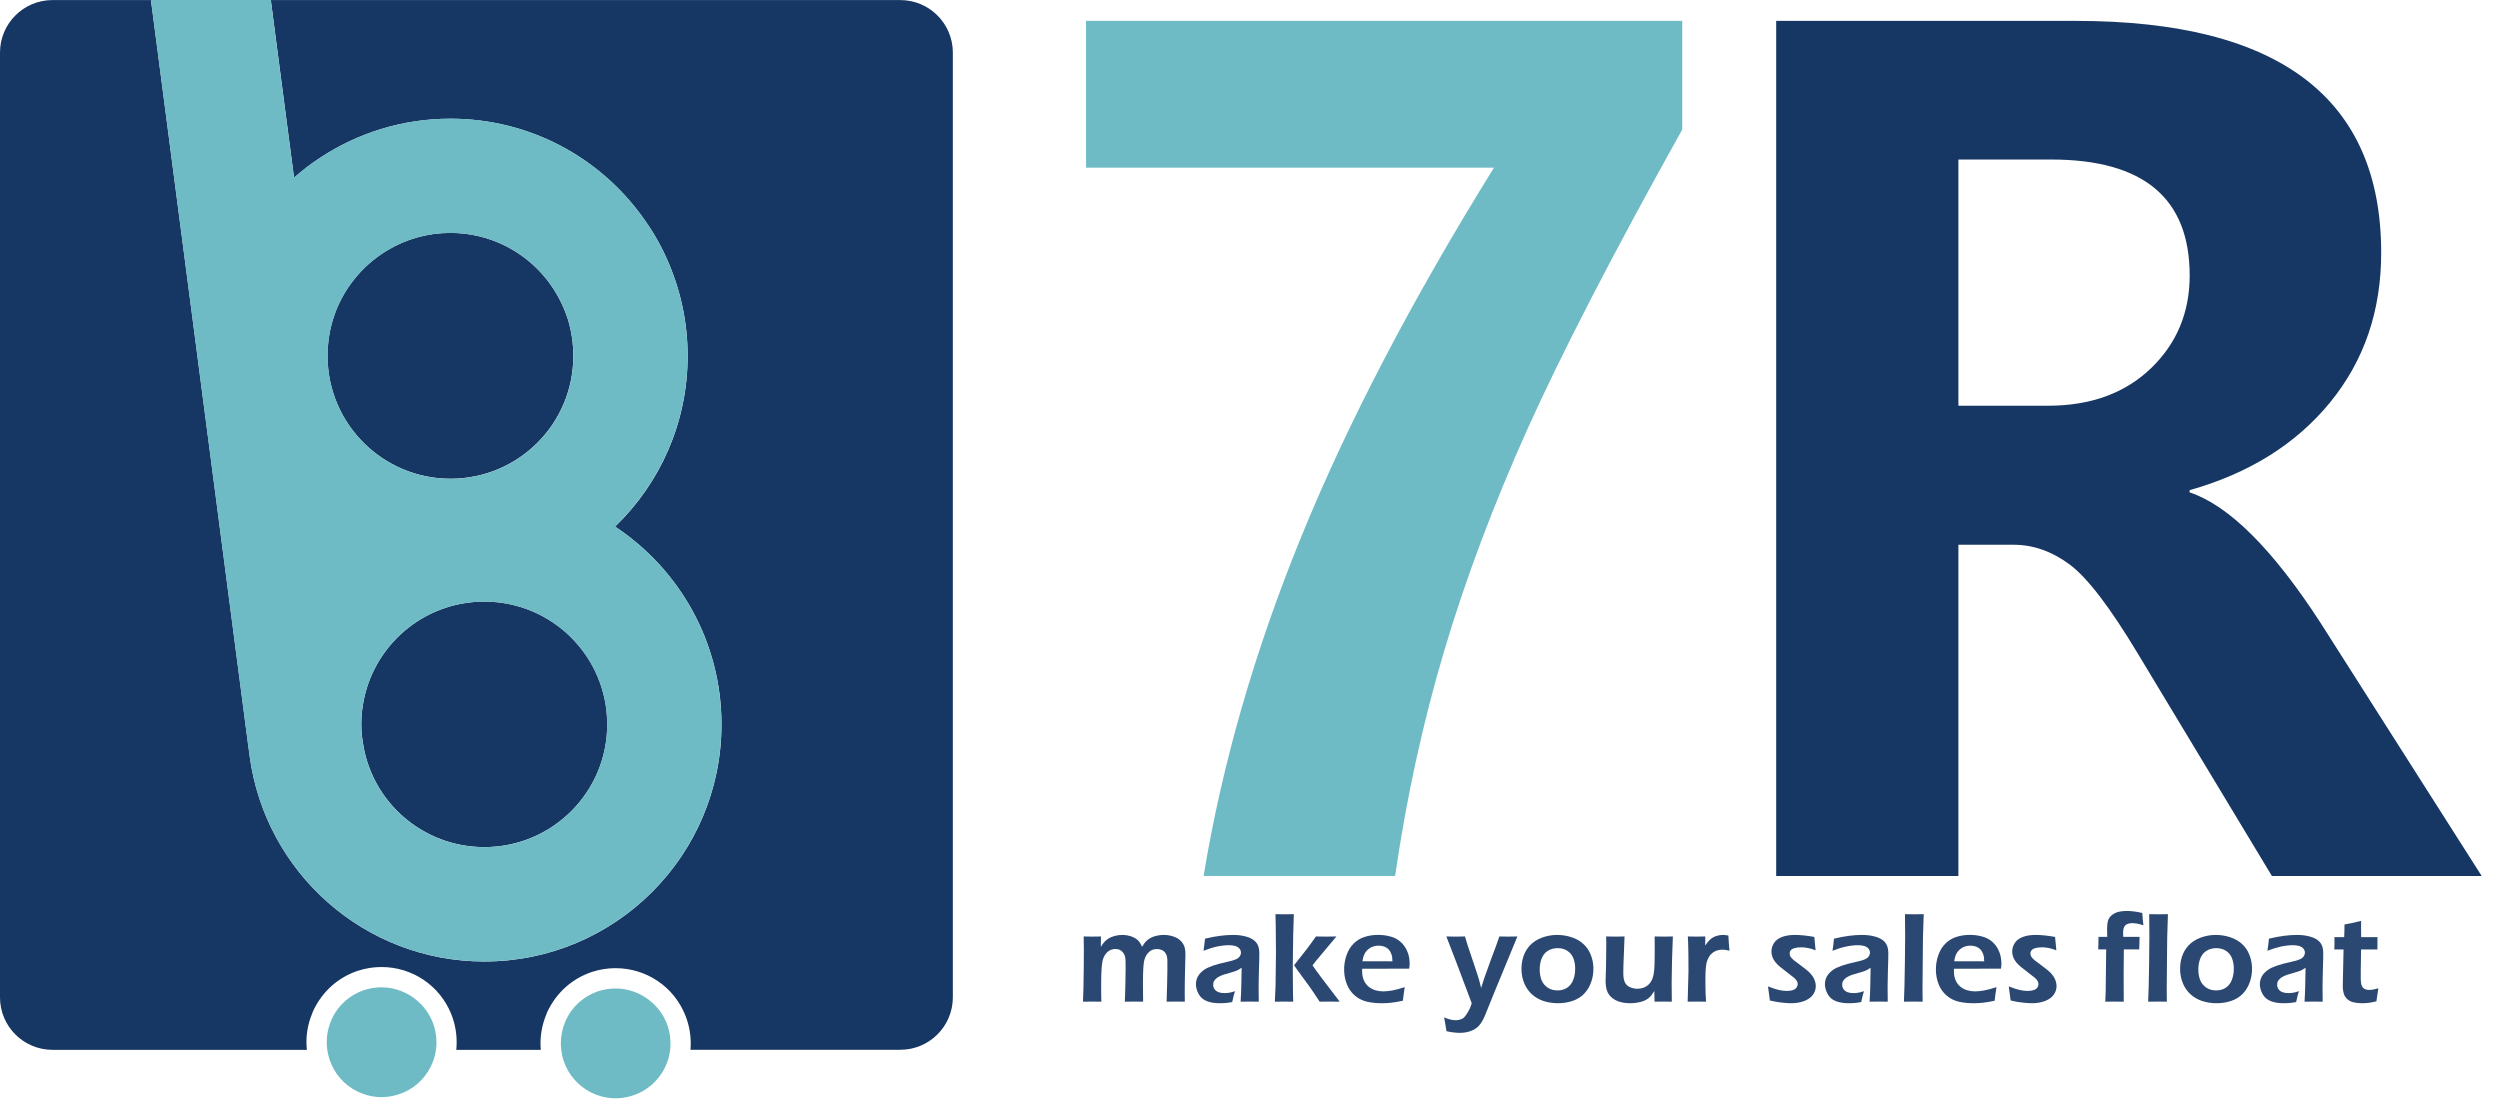 <svg width="109" height="48" viewBox="0 0 109 48" fill="none" xmlns="http://www.w3.org/2000/svg">
<rect width="109" height="48" fill="white"/>
<path d="M21.117 26.229C18.442 26.229 16.229 28.18 15.823 30.736V30.742C15.818 30.742 15.818 30.742 15.823 30.748C15.775 31.015 15.756 31.3 15.756 31.582C15.756 31.836 15.775 32.092 15.818 32.34C16.176 34.94 18.417 36.933 21.12 36.933C24.077 36.933 26.476 34.539 26.476 31.582C26.474 28.622 24.075 26.229 21.117 26.229Z" fill="#163663"/>
<path d="M19.64 20.872C22.606 20.872 24.996 18.473 24.996 15.521C24.996 14.969 24.915 14.445 24.768 13.948C24.562 13.3 24.244 12.7 23.829 12.175C22.851 10.949 21.34 10.154 19.637 10.154C18.631 10.154 17.687 10.43 16.88 10.918C16.308 11.262 15.798 11.71 15.392 12.243C14.69 13.145 14.281 14.284 14.281 15.519C14.284 18.473 16.683 20.872 19.64 20.872Z" fill="#163663"/>
<path d="M73.343 5.652C70.327 11.059 68.077 15.418 66.592 18.719C65.109 22.025 63.899 25.242 62.969 28.371C62.039 31.5 61.323 34.773 60.827 38.19H52.477C53.277 33.33 54.695 28.405 56.725 23.426C58.755 18.442 61.56 13.075 65.137 7.31H47.352V0.911H73.346V5.652H73.343Z" fill="#6EBBC5"/>
<path d="M108.201 38.193H99.055L93.206 28.492C92.002 26.488 91.016 25.194 90.246 24.619C89.476 24.044 88.656 23.751 87.791 23.751H85.386V38.193H77.442V0.911H90.511C99.382 0.911 103.82 4.282 103.82 11.023C103.82 13.557 103.075 15.73 101.593 17.543C100.11 19.356 98.069 20.636 95.467 21.371V21.467C97.184 22.042 99.087 23.937 101.17 27.148L108.201 38.193ZM85.386 6.952V17.69H89.285C91.148 17.69 92.642 17.148 93.773 16.066C94.903 14.983 95.47 13.63 95.47 12.012C95.47 8.64 93.457 6.955 89.428 6.955H85.386V6.952Z" fill="#163663"/>
<path d="M39.252 0.003H11.809L11.995 1.438L12.821 7.747C13.173 7.437 13.546 7.146 13.937 6.893C15.578 5.805 17.537 5.176 19.64 5.176C23.079 5.176 26.121 6.85 27.996 9.435C28.402 9.988 28.76 10.586 29.045 11.22C29.645 12.531 29.983 13.985 29.983 15.522C29.983 18.439 28.771 21.078 26.818 22.961C29.611 24.808 31.458 27.979 31.458 31.587C31.458 37.296 26.826 41.922 21.117 41.922C15.885 41.922 11.569 38.035 10.887 32.98L10.825 32.512L10.819 32.47L6.582 0.003H2.289C1.023 0.003 0 1.029 0 2.292V43.484C0 44.75 1.026 45.773 2.289 45.773H13.379C13.323 45.237 13.399 44.693 13.61 44.191C13.616 44.163 13.647 44.096 13.678 44.025C14.078 43.208 14.746 42.621 15.578 42.334C15.928 42.218 16.277 42.162 16.63 42.162C17.971 42.162 19.161 42.96 19.666 44.194C19.688 44.245 19.714 44.316 19.739 44.389C19.891 44.84 19.939 45.311 19.894 45.773H23.578C23.533 45.254 23.612 44.73 23.815 44.242C23.821 44.214 23.852 44.146 23.883 44.076C24.283 43.258 24.951 42.672 25.783 42.385C26.133 42.269 26.482 42.212 26.834 42.212C28.176 42.212 29.366 43.01 29.871 44.245C29.893 44.296 29.919 44.366 29.944 44.44C30.09 44.874 30.141 45.325 30.105 45.77H39.255C40.521 45.77 41.544 44.744 41.544 43.481V2.292C41.544 1.029 40.518 0.003 39.252 0.003Z" fill="#163663"/>
<path d="M10.822 32.509L10.884 32.977C11.566 38.032 15.882 41.919 21.114 41.919C26.823 41.919 31.454 37.293 31.454 31.585C31.454 27.979 29.608 24.808 26.814 22.958C28.765 21.075 29.98 18.437 29.98 15.519C29.98 13.982 29.642 12.528 29.041 11.217C28.759 10.583 28.401 9.982 27.993 9.433C26.118 6.847 23.076 5.173 19.637 5.173C17.534 5.173 15.578 5.802 13.934 6.89C13.542 7.143 13.17 7.434 12.818 7.744L11.992 1.435L11.806 0H6.579L10.813 32.467L10.822 32.509ZM21.117 36.935C18.413 36.935 16.172 34.942 15.814 32.343C15.772 32.095 15.752 31.838 15.752 31.585C15.752 31.303 15.772 31.018 15.82 30.75C15.814 30.744 15.814 30.744 15.82 30.744V30.739C16.226 28.182 18.439 26.231 21.114 26.231C24.071 26.231 26.47 28.625 26.47 31.587C26.473 34.545 24.074 36.935 21.117 36.935ZM15.394 12.246C15.8 11.716 16.311 11.268 16.883 10.921C17.689 10.431 18.633 10.157 19.64 10.157C21.343 10.157 22.854 10.949 23.832 12.178C24.246 12.703 24.562 13.303 24.77 13.951C24.914 14.448 24.999 14.972 24.999 15.524C24.999 18.476 22.605 20.875 19.643 20.875C16.685 20.875 14.286 18.476 14.286 15.524C14.284 14.287 14.69 13.151 15.394 12.246Z" fill="#6EBBC5"/>
<path d="M29.107 44.725C29.093 44.68 29.079 44.637 29.062 44.598C28.692 43.696 27.802 43.098 26.837 43.098C26.581 43.098 26.322 43.14 26.068 43.222C25.465 43.431 24.974 43.859 24.698 44.426C24.672 44.48 24.658 44.511 24.647 44.541C24.478 44.947 24.422 45.365 24.47 45.771C24.489 45.934 24.523 46.098 24.577 46.255C24.78 46.862 25.211 47.352 25.783 47.637C26.358 47.922 27.004 47.964 27.607 47.758H27.61C28.213 47.555 28.704 47.127 28.988 46.551C29.113 46.303 29.186 46.038 29.22 45.771C29.256 45.427 29.223 45.069 29.107 44.725Z" fill="#6EBBC5"/>
<path d="M18.901 44.673C18.887 44.628 18.873 44.586 18.856 44.547C18.487 43.645 17.596 43.047 16.632 43.047C16.375 43.047 16.116 43.089 15.863 43.171C15.259 43.38 14.769 43.808 14.492 44.375C14.467 44.428 14.453 44.459 14.442 44.49C14.264 44.913 14.21 45.35 14.27 45.77C14.289 45.917 14.323 46.06 14.371 46.204C14.574 46.81 15.005 47.301 15.578 47.586C16.153 47.87 16.798 47.913 17.402 47.707H17.404C18.008 47.504 18.498 47.075 18.783 46.5C18.899 46.266 18.972 46.021 19.009 45.773C19.056 45.409 19.025 45.034 18.901 44.673Z" fill="#6EBBC5"/>
<path d="M47.218 43.674C47.234 43.357 47.245 42.884 47.251 42.254C47.26 41.624 47.258 41.149 47.248 40.83C47.406 40.834 47.535 40.836 47.634 40.836C47.748 40.836 47.871 40.834 48.003 40.83L47.996 41.281C48.053 41.193 48.104 41.122 48.151 41.068C48.199 41.012 48.262 40.961 48.339 40.914C48.416 40.868 48.506 40.831 48.609 40.805C48.715 40.777 48.823 40.763 48.935 40.763C49.019 40.763 49.1 40.772 49.179 40.788C49.258 40.803 49.33 40.826 49.394 40.856C49.461 40.883 49.517 40.916 49.563 40.953C49.611 40.991 49.651 41.033 49.684 41.079C49.718 41.124 49.755 41.191 49.795 41.281C49.834 41.215 49.869 41.161 49.901 41.118C49.935 41.074 49.98 41.028 50.036 40.981C50.093 40.935 50.156 40.896 50.225 40.864C50.295 40.832 50.374 40.808 50.461 40.791C50.55 40.773 50.642 40.763 50.737 40.763C50.899 40.763 51.053 40.79 51.199 40.844C51.344 40.897 51.46 40.98 51.546 41.096C51.632 41.21 51.677 41.351 51.683 41.521C51.686 41.611 51.684 41.742 51.677 41.915C51.67 42.089 51.664 42.372 51.658 42.765C51.653 43.157 51.653 43.46 51.658 43.674C51.522 43.67 51.402 43.669 51.297 43.669C51.174 43.669 51.03 43.67 50.864 43.674C50.873 43.434 50.88 43.182 50.886 42.919L50.898 42.279C50.901 42.117 50.901 41.98 50.898 41.868C50.893 41.735 50.868 41.636 50.823 41.569C50.78 41.5 50.725 41.451 50.659 41.423C50.594 41.393 50.522 41.379 50.442 41.379C50.358 41.379 50.282 41.394 50.214 41.426C50.148 41.458 50.086 41.509 50.029 41.58C49.973 41.651 49.931 41.734 49.903 41.829C49.874 41.922 49.856 42.054 49.847 42.226C49.837 42.395 49.833 42.619 49.833 42.897L49.84 43.674C49.685 43.67 49.556 43.669 49.454 43.669C49.351 43.669 49.214 43.67 49.042 43.674C49.051 43.531 49.059 43.237 49.069 42.793C49.078 42.35 49.08 42.05 49.074 41.896C49.072 41.814 49.063 41.745 49.048 41.689C49.033 41.631 49.004 41.577 48.961 41.527C48.92 41.474 48.872 41.436 48.817 41.412C48.762 41.388 48.7 41.376 48.629 41.376C48.498 41.376 48.385 41.419 48.289 41.504C48.193 41.59 48.124 41.705 48.082 41.848C48.042 41.992 48.019 42.271 48.013 42.687C48.008 43.101 48.01 43.43 48.019 43.674C47.847 43.67 47.717 43.669 47.629 43.669C47.531 43.669 47.394 43.67 47.218 43.674Z" fill="#2B4872"/>
<path d="M52.473 41.454C52.494 41.32 52.507 41.226 52.511 41.172C52.516 41.117 52.526 41.035 52.539 40.925C52.79 40.866 53.013 40.824 53.206 40.8C53.399 40.775 53.586 40.763 53.767 40.763C53.972 40.763 54.161 40.788 54.334 40.836C54.508 40.883 54.645 40.958 54.745 41.062C54.846 41.167 54.899 41.317 54.906 41.513C54.91 41.619 54.904 41.89 54.889 42.326C54.874 42.761 54.871 43.21 54.882 43.674C54.74 43.67 54.609 43.669 54.49 43.669C54.376 43.669 54.243 43.67 54.09 43.674C54.106 43.449 54.117 43.188 54.122 42.891L54.135 42.195C54.065 42.242 54.012 42.274 53.976 42.293C53.939 42.311 53.898 42.329 53.852 42.346C53.805 42.361 53.724 42.385 53.608 42.419C53.491 42.45 53.398 42.478 53.328 42.502C53.258 42.527 53.195 42.555 53.138 42.586C53.083 42.616 53.036 42.651 52.999 42.69C52.961 42.727 52.933 42.767 52.916 42.81C52.901 42.851 52.894 42.896 52.895 42.944C52.898 43.023 52.923 43.091 52.969 43.148C53.018 43.204 53.077 43.243 53.147 43.266C53.217 43.288 53.298 43.299 53.392 43.299C53.451 43.299 53.514 43.295 53.578 43.285C53.645 43.276 53.734 43.253 53.845 43.215C53.809 43.322 53.769 43.48 53.724 43.691C53.592 43.713 53.487 43.727 53.409 43.733C53.331 43.738 53.258 43.741 53.191 43.741C52.956 43.741 52.762 43.709 52.609 43.646C52.456 43.583 52.34 43.482 52.263 43.344C52.187 43.206 52.147 43.067 52.142 42.928C52.139 42.847 52.151 42.768 52.176 42.69C52.201 42.612 52.24 42.54 52.292 42.475C52.344 42.409 52.412 42.347 52.495 42.287C52.579 42.226 52.701 42.167 52.861 42.111C53.022 42.053 53.234 41.995 53.499 41.938C53.569 41.923 53.642 41.905 53.718 41.885C53.794 41.862 53.854 41.841 53.898 41.82C53.944 41.8 53.983 41.774 54.016 41.742C54.048 41.708 54.071 41.674 54.085 41.639C54.1 41.603 54.108 41.567 54.106 41.529C54.104 41.457 54.078 41.395 54.027 41.345C53.979 41.295 53.916 41.26 53.839 41.241C53.764 41.221 53.68 41.211 53.589 41.211C53.25 41.211 52.877 41.292 52.473 41.454Z" fill="#2B4872"/>
<path d="M55.584 43.674L55.615 42.947L55.632 41.552L55.622 40.358C55.618 40.142 55.615 39.975 55.611 39.857C55.807 39.861 55.946 39.863 56.028 39.863C56.125 39.863 56.252 39.861 56.411 39.857L56.383 40.766L56.365 42.215L56.374 43.297L56.384 43.674C56.218 43.67 56.087 43.669 55.992 43.669C55.884 43.669 55.748 43.67 55.584 43.674ZM56.422 42.083L56.967 41.39C57.013 41.33 57.068 41.256 57.132 41.169C57.197 41.081 57.278 40.968 57.376 40.83C57.57 40.834 57.712 40.836 57.801 40.836C57.924 40.836 58.08 40.834 58.268 40.83L57.383 41.887L57.225 42.089C57.369 42.305 57.764 42.833 58.412 43.674C58.244 43.67 58.101 43.669 57.981 43.669C57.862 43.669 57.714 43.67 57.537 43.674C57.422 43.497 57.329 43.355 57.256 43.249C57.185 43.141 57.12 43.047 57.059 42.967L56.561 42.287C56.547 42.269 56.501 42.2 56.422 42.083Z" fill="#2B4872"/>
<path d="M61.247 43.039C61.227 43.149 61.199 43.347 61.164 43.632C60.964 43.675 60.795 43.704 60.658 43.719C60.52 43.734 60.382 43.741 60.242 43.741C59.997 43.741 59.777 43.717 59.582 43.669C59.388 43.62 59.216 43.532 59.066 43.403C58.916 43.272 58.804 43.113 58.728 42.925C58.653 42.736 58.611 42.539 58.605 42.332C58.597 42.103 58.629 41.881 58.702 41.666C58.775 41.45 58.881 41.274 59.02 41.138C59.161 41 59.322 40.903 59.505 40.847C59.688 40.789 59.88 40.761 60.081 40.761C60.272 40.761 60.453 40.785 60.627 40.833C60.8 40.88 60.946 40.957 61.065 41.065C61.187 41.173 61.281 41.304 61.347 41.457C61.416 41.608 61.453 41.776 61.46 41.963C61.463 42.05 61.456 42.141 61.441 42.234L59.39 42.237C59.389 42.306 59.389 42.361 59.39 42.402C59.395 42.527 59.42 42.641 59.466 42.746C59.513 42.85 59.578 42.939 59.663 43.011C59.747 43.084 59.847 43.138 59.962 43.174C60.077 43.207 60.19 43.224 60.3 43.224C60.428 43.224 60.567 43.21 60.715 43.182C60.865 43.154 61.042 43.106 61.247 43.039ZM59.401 41.91L60.711 41.913C60.708 41.823 60.703 41.757 60.696 41.714C60.689 41.671 60.674 41.623 60.652 41.569C60.631 41.513 60.603 41.464 60.568 41.423C60.533 41.38 60.493 41.345 60.447 41.317C60.402 41.289 60.349 41.267 60.288 41.253C60.23 41.238 60.167 41.23 60.1 41.23C60.022 41.23 59.946 41.242 59.872 41.267C59.8 41.291 59.734 41.326 59.674 41.373C59.614 41.419 59.566 41.472 59.528 41.529C59.493 41.587 59.467 41.643 59.45 41.697C59.433 41.749 59.417 41.82 59.401 41.91Z" fill="#2B4872"/>
<path d="M63.067 44.96C63.024 44.681 62.99 44.479 62.965 44.356C63.147 44.44 63.317 44.482 63.476 44.482C63.524 44.482 63.574 44.476 63.623 44.463C63.673 44.451 63.719 44.435 63.762 44.412C63.789 44.397 63.816 44.376 63.843 44.348C63.872 44.32 63.911 44.269 63.959 44.194C64.006 44.12 64.048 44.046 64.082 43.973C64.11 43.912 64.138 43.834 64.167 43.741L63.527 42.038L63.061 40.83C63.257 40.834 63.398 40.836 63.483 40.836C63.582 40.836 63.712 40.834 63.872 40.83C63.916 40.985 63.957 41.119 63.995 41.233L64.29 42.111C64.382 42.381 64.447 42.584 64.487 42.721C64.513 42.81 64.543 42.928 64.578 43.076C64.628 42.906 64.672 42.768 64.709 42.662C64.775 42.468 64.868 42.209 64.988 41.885L65.237 41.216C65.281 41.097 65.326 40.968 65.372 40.83C65.54 40.834 65.668 40.836 65.755 40.836C65.835 40.836 65.969 40.834 66.158 40.83L65.163 43.243L64.732 44.309C64.671 44.447 64.612 44.554 64.555 44.63C64.509 44.696 64.458 44.752 64.401 44.798C64.347 44.843 64.289 44.88 64.226 44.91C64.147 44.947 64.062 44.977 63.969 44.999C63.864 45.022 63.757 45.033 63.648 45.033C63.587 45.033 63.501 45.028 63.391 45.016C63.28 45.005 63.172 44.986 63.067 44.96Z" fill="#2B4872"/>
<path d="M67.893 40.763C68.108 40.763 68.314 40.796 68.512 40.861C68.712 40.925 68.882 41.02 69.022 41.146C69.165 41.271 69.273 41.425 69.349 41.608C69.424 41.789 69.465 41.98 69.472 42.181C69.479 42.394 69.449 42.599 69.383 42.796C69.317 42.994 69.218 43.165 69.085 43.311C68.952 43.454 68.783 43.562 68.578 43.635C68.375 43.706 68.157 43.741 67.924 43.741C67.708 43.741 67.501 43.709 67.303 43.646C67.107 43.581 66.937 43.484 66.795 43.355C66.653 43.227 66.542 43.07 66.463 42.886C66.386 42.701 66.344 42.508 66.337 42.307C66.33 42.102 66.356 41.906 66.415 41.72C66.474 41.533 66.57 41.367 66.703 41.222C66.838 41.077 67.012 40.964 67.226 40.883C67.439 40.803 67.662 40.763 67.893 40.763ZM67.913 41.339C67.75 41.339 67.606 41.379 67.48 41.459C67.356 41.538 67.265 41.655 67.207 41.812C67.151 41.968 67.126 42.139 67.132 42.324C67.137 42.486 67.168 42.63 67.222 42.757C67.279 42.884 67.366 42.986 67.484 43.065C67.605 43.143 67.745 43.182 67.905 43.182C68.069 43.182 68.212 43.142 68.332 43.062C68.454 42.98 68.543 42.86 68.6 42.704C68.658 42.545 68.683 42.371 68.677 42.181C68.672 42.026 68.643 41.886 68.59 41.759C68.537 41.632 68.452 41.53 68.333 41.454C68.217 41.377 68.077 41.339 67.913 41.339Z" fill="#2B4872"/>
<path d="M72.891 43.674C72.727 43.67 72.601 43.669 72.513 43.669C72.403 43.669 72.278 43.67 72.138 43.674L72.128 43.21C72.079 43.288 72.035 43.352 71.998 43.4C71.96 43.447 71.91 43.493 71.848 43.54C71.787 43.585 71.719 43.621 71.645 43.649C71.571 43.675 71.486 43.697 71.39 43.713C71.295 43.732 71.194 43.741 71.086 43.741C70.877 43.741 70.694 43.711 70.537 43.652C70.38 43.59 70.254 43.498 70.159 43.375C70.065 43.252 70.014 43.076 70.006 42.846L70.004 42.788L70.024 42.066L70.034 41.116C70.033 41.039 70.031 40.944 70.027 40.83C70.204 40.834 70.344 40.836 70.444 40.836C70.55 40.836 70.679 40.834 70.83 40.83L70.781 42.105C70.779 42.204 70.777 42.288 70.776 42.357C70.776 42.424 70.777 42.473 70.778 42.502C70.782 42.637 70.806 42.749 70.848 42.838C70.892 42.926 70.964 42.993 71.065 43.039C71.167 43.086 71.275 43.109 71.389 43.109C71.497 43.109 71.599 43.089 71.695 43.048C71.781 43.011 71.854 42.958 71.913 42.891C71.974 42.824 72.024 42.734 72.063 42.62C72.092 42.538 72.113 42.424 72.124 42.279C72.134 42.176 72.14 42 72.143 41.75C72.147 41.448 72.147 41.142 72.142 40.83C72.327 40.834 72.468 40.836 72.565 40.836C72.675 40.836 72.799 40.834 72.937 40.83C72.924 41.097 72.912 41.431 72.901 41.831C72.89 42.23 72.885 42.56 72.884 42.821C72.884 43.08 72.886 43.365 72.891 43.674Z" fill="#2B4872"/>
<path d="M73.582 43.674L73.618 42.346L73.614 41.574C73.612 41.416 73.609 41.256 73.603 41.096C73.602 41.068 73.598 40.98 73.589 40.83C73.762 40.834 73.89 40.836 73.972 40.836C74.067 40.836 74.193 40.834 74.35 40.83L74.349 41.225C74.417 41.124 74.475 41.049 74.523 41.001C74.572 40.951 74.627 40.908 74.687 40.872C74.749 40.837 74.818 40.81 74.894 40.791C74.97 40.773 75.048 40.763 75.128 40.763C75.203 40.763 75.279 40.773 75.358 40.791C75.364 40.965 75.38 41.185 75.406 41.451C75.295 41.421 75.195 41.406 75.105 41.406C74.997 41.406 74.901 41.423 74.819 41.457C74.738 41.488 74.665 41.538 74.6 41.605C74.537 41.67 74.486 41.751 74.446 41.848C74.413 41.926 74.391 42.028 74.378 42.153C74.366 42.25 74.359 42.416 74.356 42.651C74.354 42.886 74.358 43.117 74.365 43.344C74.368 43.432 74.375 43.542 74.385 43.674C74.243 43.67 74.113 43.669 73.996 43.669C73.88 43.669 73.742 43.67 73.582 43.674Z" fill="#2B4872"/>
<path d="M77.167 43.621L77.085 43.006C77.27 43.08 77.426 43.133 77.554 43.162C77.682 43.19 77.799 43.204 77.905 43.204C78.012 43.204 78.101 43.192 78.173 43.168C78.245 43.142 78.297 43.105 78.331 43.056C78.365 43.006 78.381 42.954 78.379 42.9C78.378 42.875 78.375 42.853 78.368 42.833C78.364 42.812 78.355 42.791 78.341 42.768C78.329 42.746 78.314 42.725 78.297 42.707C78.281 42.686 78.259 42.664 78.23 42.639C78.201 42.613 78.16 42.581 78.107 42.542L77.951 42.421C77.802 42.308 77.688 42.218 77.609 42.153C77.531 42.088 77.464 42.022 77.41 41.955C77.355 41.886 77.312 41.814 77.282 41.739C77.253 41.663 77.238 41.585 77.235 41.507C77.23 41.371 77.267 41.241 77.345 41.118C77.425 40.995 77.543 40.906 77.699 40.85C77.856 40.792 78.041 40.763 78.256 40.763C78.5 40.763 78.783 40.792 79.104 40.85L79.16 41.434C78.941 41.347 78.731 41.303 78.532 41.303C78.424 41.303 78.329 41.314 78.248 41.337C78.168 41.357 78.111 41.39 78.077 41.434C78.043 41.477 78.027 41.526 78.029 41.58C78.03 41.611 78.037 41.643 78.049 41.675C78.061 41.705 78.082 41.736 78.111 41.77C78.14 41.803 78.173 41.835 78.21 41.865C78.248 41.895 78.326 41.953 78.445 42.041C78.564 42.129 78.667 42.208 78.755 42.279C78.845 42.35 78.919 42.421 78.978 42.494C79.036 42.565 79.082 42.641 79.115 42.723C79.147 42.805 79.165 42.888 79.168 42.972C79.172 43.112 79.134 43.242 79.052 43.361C78.971 43.48 78.844 43.573 78.673 43.641C78.502 43.708 78.309 43.741 78.094 43.741C77.982 43.741 77.846 43.732 77.685 43.713C77.524 43.697 77.351 43.666 77.167 43.621Z" fill="#2B4872"/>
<path d="M79.897 41.454C79.918 41.32 79.931 41.226 79.935 41.172C79.94 41.117 79.95 41.035 79.963 40.925C80.214 40.866 80.437 40.824 80.63 40.8C80.823 40.775 81.01 40.763 81.191 40.763C81.396 40.763 81.585 40.788 81.758 40.836C81.932 40.883 82.069 40.958 82.169 41.062C82.27 41.167 82.323 41.317 82.33 41.513C82.334 41.619 82.328 41.89 82.313 42.326C82.298 42.761 82.295 43.21 82.305 43.674C82.164 43.67 82.033 43.669 81.914 43.669C81.8 43.669 81.667 43.67 81.514 43.674C81.53 43.449 81.541 43.188 81.546 42.891L81.558 42.195C81.489 42.242 81.436 42.274 81.4 42.293C81.363 42.311 81.322 42.329 81.275 42.346C81.229 42.361 81.148 42.385 81.032 42.419C80.915 42.45 80.822 42.478 80.752 42.502C80.682 42.527 80.619 42.555 80.562 42.586C80.507 42.616 80.46 42.651 80.423 42.69C80.385 42.727 80.357 42.767 80.34 42.81C80.325 42.851 80.318 42.896 80.319 42.944C80.322 43.023 80.347 43.091 80.394 43.148C80.442 43.204 80.501 43.243 80.571 43.266C80.641 43.288 80.722 43.299 80.816 43.299C80.875 43.299 80.938 43.295 81.002 43.285C81.069 43.276 81.158 43.253 81.269 43.215C81.233 43.322 81.193 43.48 81.148 43.691C81.016 43.713 80.911 43.727 80.833 43.733C80.755 43.738 80.682 43.741 80.615 43.741C80.38 43.741 80.186 43.709 80.033 43.646C79.879 43.583 79.764 43.482 79.687 43.344C79.611 43.206 79.571 43.067 79.566 42.928C79.564 42.847 79.575 42.768 79.6 42.69C79.625 42.612 79.664 42.54 79.716 42.475C79.768 42.409 79.836 42.347 79.919 42.287C80.003 42.226 80.125 42.167 80.285 42.111C80.446 42.053 80.658 41.995 80.923 41.938C80.993 41.923 81.067 41.905 81.142 41.885C81.218 41.862 81.278 41.841 81.322 41.82C81.368 41.8 81.407 41.774 81.44 41.742C81.472 41.708 81.495 41.674 81.509 41.639C81.524 41.603 81.532 41.567 81.53 41.529C81.528 41.457 81.501 41.395 81.451 41.345C81.403 41.295 81.34 41.26 81.263 41.241C81.188 41.221 81.105 41.211 81.013 41.211C80.674 41.211 80.301 41.292 79.897 41.454Z" fill="#2B4872"/>
<path d="M83.011 43.674C83.028 43.359 83.042 42.793 83.053 41.977C83.067 41.158 83.068 40.452 83.057 39.857C83.251 39.861 83.389 39.863 83.471 39.863C83.581 39.863 83.716 39.861 83.874 39.857L83.841 40.878L83.821 43.154L83.828 43.674C83.674 43.67 83.545 43.669 83.438 43.669C83.403 43.669 83.26 43.67 83.011 43.674Z" fill="#2B4872"/>
<path d="M87.049 43.039C87.028 43.149 87 43.347 86.965 43.632C86.765 43.675 86.597 43.704 86.459 43.719C86.321 43.734 86.183 43.741 86.043 43.741C85.799 43.741 85.579 43.717 85.383 43.669C85.189 43.62 85.017 43.532 84.868 43.403C84.718 43.272 84.605 43.113 84.529 42.925C84.454 42.736 84.413 42.539 84.406 42.332C84.398 42.103 84.43 41.881 84.503 41.666C84.576 41.45 84.682 41.274 84.821 41.138C84.962 41 85.124 40.903 85.306 40.847C85.489 40.789 85.681 40.761 85.883 40.761C86.073 40.761 86.255 40.785 86.428 40.833C86.601 40.88 86.747 40.957 86.867 41.065C86.988 41.173 87.082 41.304 87.149 41.457C87.217 41.608 87.255 41.776 87.261 41.963C87.264 42.05 87.258 42.141 87.242 42.234L85.192 42.237C85.19 42.306 85.19 42.361 85.192 42.402C85.196 42.527 85.221 42.641 85.268 42.746C85.314 42.85 85.379 42.939 85.464 43.011C85.549 43.084 85.648 43.138 85.763 43.174C85.878 43.207 85.991 43.224 86.101 43.224C86.23 43.224 86.368 43.21 86.516 43.182C86.666 43.154 86.844 43.106 87.049 43.039ZM85.203 41.91L86.512 41.913C86.509 41.823 86.504 41.757 86.497 41.714C86.49 41.671 86.475 41.623 86.453 41.569C86.432 41.513 86.405 41.464 86.37 41.423C86.335 41.38 86.294 41.345 86.249 41.317C86.203 41.289 86.15 41.267 86.09 41.253C86.031 41.238 85.969 41.23 85.901 41.23C85.823 41.23 85.747 41.242 85.673 41.267C85.601 41.291 85.535 41.326 85.475 41.373C85.415 41.419 85.367 41.472 85.33 41.529C85.294 41.587 85.268 41.643 85.251 41.697C85.235 41.749 85.218 41.82 85.203 41.91Z" fill="#2B4872"/>
<path d="M87.664 43.621L87.582 43.006C87.767 43.08 87.924 43.133 88.052 43.162C88.179 43.19 88.296 43.204 88.403 43.204C88.509 43.204 88.598 43.192 88.67 43.168C88.742 43.142 88.795 43.105 88.829 43.056C88.862 43.006 88.878 42.954 88.876 42.9C88.876 42.875 88.872 42.853 88.866 42.833C88.861 42.812 88.852 42.791 88.838 42.768C88.826 42.746 88.812 42.725 88.794 42.707C88.779 42.686 88.756 42.664 88.728 42.639C88.699 42.613 88.657 42.581 88.604 42.542L88.449 42.421C88.299 42.308 88.185 42.218 88.107 42.153C88.028 42.088 87.962 42.022 87.907 41.955C87.852 41.886 87.81 41.814 87.779 41.739C87.751 41.663 87.735 41.585 87.732 41.507C87.728 41.371 87.764 41.241 87.842 41.118C87.922 40.995 88.04 40.906 88.197 40.85C88.353 40.792 88.539 40.763 88.753 40.763C88.998 40.763 89.28 40.792 89.601 40.85L89.657 41.434C89.438 41.347 89.229 41.303 89.029 41.303C88.921 41.303 88.826 41.314 88.745 41.337C88.665 41.357 88.609 41.39 88.575 41.434C88.541 41.477 88.525 41.526 88.526 41.58C88.528 41.611 88.534 41.643 88.546 41.675C88.559 41.705 88.579 41.736 88.609 41.77C88.638 41.803 88.67 41.835 88.707 41.865C88.745 41.895 88.824 41.953 88.942 42.041C89.061 42.129 89.164 42.208 89.252 42.279C89.343 42.35 89.417 42.421 89.475 42.494C89.534 42.565 89.579 42.641 89.612 42.723C89.644 42.805 89.662 42.888 89.665 42.972C89.67 43.112 89.631 43.242 89.549 43.361C89.468 43.48 89.341 43.573 89.17 43.641C88.999 43.708 88.806 43.741 88.592 43.741C88.48 43.741 88.343 43.732 88.182 43.713C88.021 43.697 87.849 43.666 87.664 43.621Z" fill="#2B4872"/>
<path d="M91.79 43.674L91.808 43.213L91.83 41.395H91.483C91.487 41.339 91.489 41.249 91.491 41.124C91.494 40.997 91.495 40.905 91.495 40.847H91.876L91.872 40.735C91.865 40.536 91.868 40.384 91.882 40.28C91.895 40.173 91.923 40.087 91.965 40.02C92.009 39.952 92.072 39.895 92.152 39.846C92.234 39.796 92.325 39.762 92.423 39.745C92.521 39.727 92.623 39.718 92.727 39.718C92.94 39.718 93.165 39.747 93.404 39.807C93.417 40.016 93.433 40.195 93.453 40.344C93.272 40.281 93.108 40.249 92.96 40.249C92.903 40.249 92.85 40.256 92.802 40.271C92.754 40.284 92.714 40.303 92.683 40.327C92.654 40.351 92.63 40.383 92.611 40.422C92.592 40.461 92.579 40.508 92.574 40.562C92.568 40.614 92.567 40.675 92.569 40.744L92.572 40.847H93.286C93.279 40.976 93.274 41.158 93.271 41.395H92.599C92.589 42.137 92.588 42.897 92.596 43.674C92.426 43.67 92.291 43.669 92.19 43.669C92.087 43.669 91.954 43.67 91.79 43.674Z" fill="#2B4872"/>
<path d="M93.659 43.674C93.676 43.359 93.691 42.793 93.702 41.977C93.715 41.158 93.716 40.452 93.705 39.857C93.9 39.861 94.038 39.863 94.12 39.863C94.23 39.863 94.364 39.861 94.522 39.857L94.49 40.878L94.469 43.154L94.476 43.674C94.323 43.67 94.193 43.669 94.087 43.669C94.051 43.669 93.909 43.67 93.659 43.674Z" fill="#2B4872"/>
<path d="M96.609 40.763C96.824 40.763 97.03 40.796 97.228 40.861C97.428 40.925 97.598 41.02 97.739 41.146C97.881 41.271 97.99 41.425 98.065 41.608C98.14 41.789 98.181 41.98 98.188 42.181C98.195 42.394 98.166 42.599 98.1 42.796C98.034 42.994 97.934 43.165 97.801 43.311C97.668 43.454 97.499 43.562 97.295 43.635C97.092 43.706 96.874 43.741 96.641 43.741C96.424 43.741 96.217 43.709 96.019 43.646C95.823 43.581 95.654 43.484 95.511 43.355C95.369 43.227 95.258 43.07 95.179 42.886C95.102 42.701 95.06 42.508 95.053 42.307C95.046 42.102 95.072 41.906 95.131 41.72C95.19 41.533 95.286 41.367 95.419 41.222C95.554 41.077 95.728 40.964 95.942 40.883C96.156 40.803 96.378 40.763 96.609 40.763ZM96.629 41.339C96.467 41.339 96.323 41.379 96.197 41.459C96.073 41.538 95.981 41.655 95.923 41.812C95.867 41.968 95.842 42.139 95.849 42.324C95.854 42.486 95.884 42.63 95.939 42.757C95.995 42.884 96.083 42.986 96.201 43.065C96.321 43.143 96.462 43.182 96.622 43.182C96.786 43.182 96.928 43.142 97.049 43.062C97.171 42.98 97.26 42.86 97.316 42.704C97.374 42.545 97.4 42.371 97.394 42.181C97.388 42.026 97.359 41.886 97.306 41.759C97.254 41.632 97.168 41.53 97.05 41.454C96.933 41.377 96.793 41.339 96.629 41.339Z" fill="#2B4872"/>
<path d="M98.86 41.454C98.882 41.32 98.894 41.226 98.898 41.172C98.904 41.117 98.913 41.035 98.926 40.925C99.178 40.866 99.4 40.824 99.593 40.8C99.786 40.775 99.973 40.763 100.154 40.763C100.36 40.763 100.549 40.788 100.722 40.836C100.895 40.883 101.032 40.958 101.133 41.062C101.233 41.167 101.287 41.317 101.293 41.513C101.297 41.619 101.291 41.89 101.276 42.326C101.261 42.761 101.259 43.21 101.269 43.674C101.127 43.67 100.996 43.669 100.877 43.669C100.763 43.669 100.63 43.67 100.477 43.674C100.494 43.449 100.504 43.188 100.509 42.891L100.522 42.195C100.453 42.242 100.4 42.274 100.363 42.293C100.326 42.311 100.285 42.329 100.239 42.346C100.193 42.361 100.112 42.385 99.995 42.419C99.879 42.45 99.786 42.478 99.716 42.502C99.645 42.527 99.582 42.555 99.525 42.586C99.47 42.616 99.424 42.651 99.386 42.69C99.348 42.727 99.321 42.767 99.303 42.81C99.288 42.851 99.281 42.896 99.283 42.944C99.286 43.023 99.31 43.091 99.357 43.148C99.406 43.204 99.465 43.243 99.534 43.266C99.604 43.288 99.686 43.299 99.779 43.299C99.839 43.299 99.901 43.295 99.966 43.285C100.033 43.276 100.122 43.253 100.232 43.215C100.197 43.322 100.156 43.48 100.111 43.691C99.98 43.713 99.875 43.727 99.796 43.733C99.718 43.738 99.646 43.741 99.579 43.741C99.344 43.741 99.15 43.709 98.996 43.646C98.843 43.583 98.728 43.482 98.65 43.344C98.575 43.206 98.534 43.067 98.53 42.928C98.527 42.847 98.538 42.768 98.564 42.69C98.589 42.612 98.627 42.54 98.679 42.475C98.731 42.409 98.799 42.347 98.883 42.287C98.966 42.226 99.089 42.167 99.249 42.111C99.409 42.053 99.622 41.995 99.886 41.938C99.957 41.923 100.03 41.905 100.106 41.885C100.181 41.862 100.241 41.841 100.285 41.82C100.331 41.8 100.371 41.774 100.403 41.742C100.436 41.708 100.459 41.674 100.472 41.639C100.488 41.603 100.495 41.567 100.494 41.529C100.491 41.457 100.465 41.395 100.415 41.345C100.366 41.295 100.304 41.26 100.227 41.241C100.151 41.221 100.068 41.211 99.977 41.211C99.637 41.211 99.265 41.292 98.86 41.454Z" fill="#2B4872"/>
<path d="M103.697 43.09C103.678 43.192 103.649 43.382 103.61 43.66C103.455 43.696 103.332 43.718 103.243 43.727C103.154 43.737 103.07 43.741 102.992 43.741C102.854 43.741 102.729 43.728 102.618 43.702C102.509 43.676 102.418 43.63 102.345 43.565C102.272 43.498 102.221 43.421 102.192 43.333C102.165 43.243 102.149 43.151 102.146 43.056C102.145 43.032 102.145 42.999 102.146 42.958C102.146 42.917 102.149 42.785 102.154 42.561L102.179 41.398H101.776C101.782 41.286 101.784 41.106 101.783 40.858H102.206C102.213 40.75 102.218 40.567 102.22 40.307L102.548 40.243C102.617 40.23 102.749 40.199 102.945 40.151C102.941 40.403 102.941 40.638 102.947 40.858H103.658C103.653 41.11 103.653 41.29 103.656 41.398H102.943C102.93 42.157 102.925 42.596 102.929 42.715C102.933 42.831 102.948 42.92 102.975 42.983C103.003 43.047 103.045 43.093 103.102 43.12C103.159 43.148 103.219 43.162 103.283 43.162C103.329 43.162 103.378 43.159 103.428 43.151C103.48 43.144 103.57 43.123 103.697 43.09Z" fill="#2B4872"/>
</svg>
